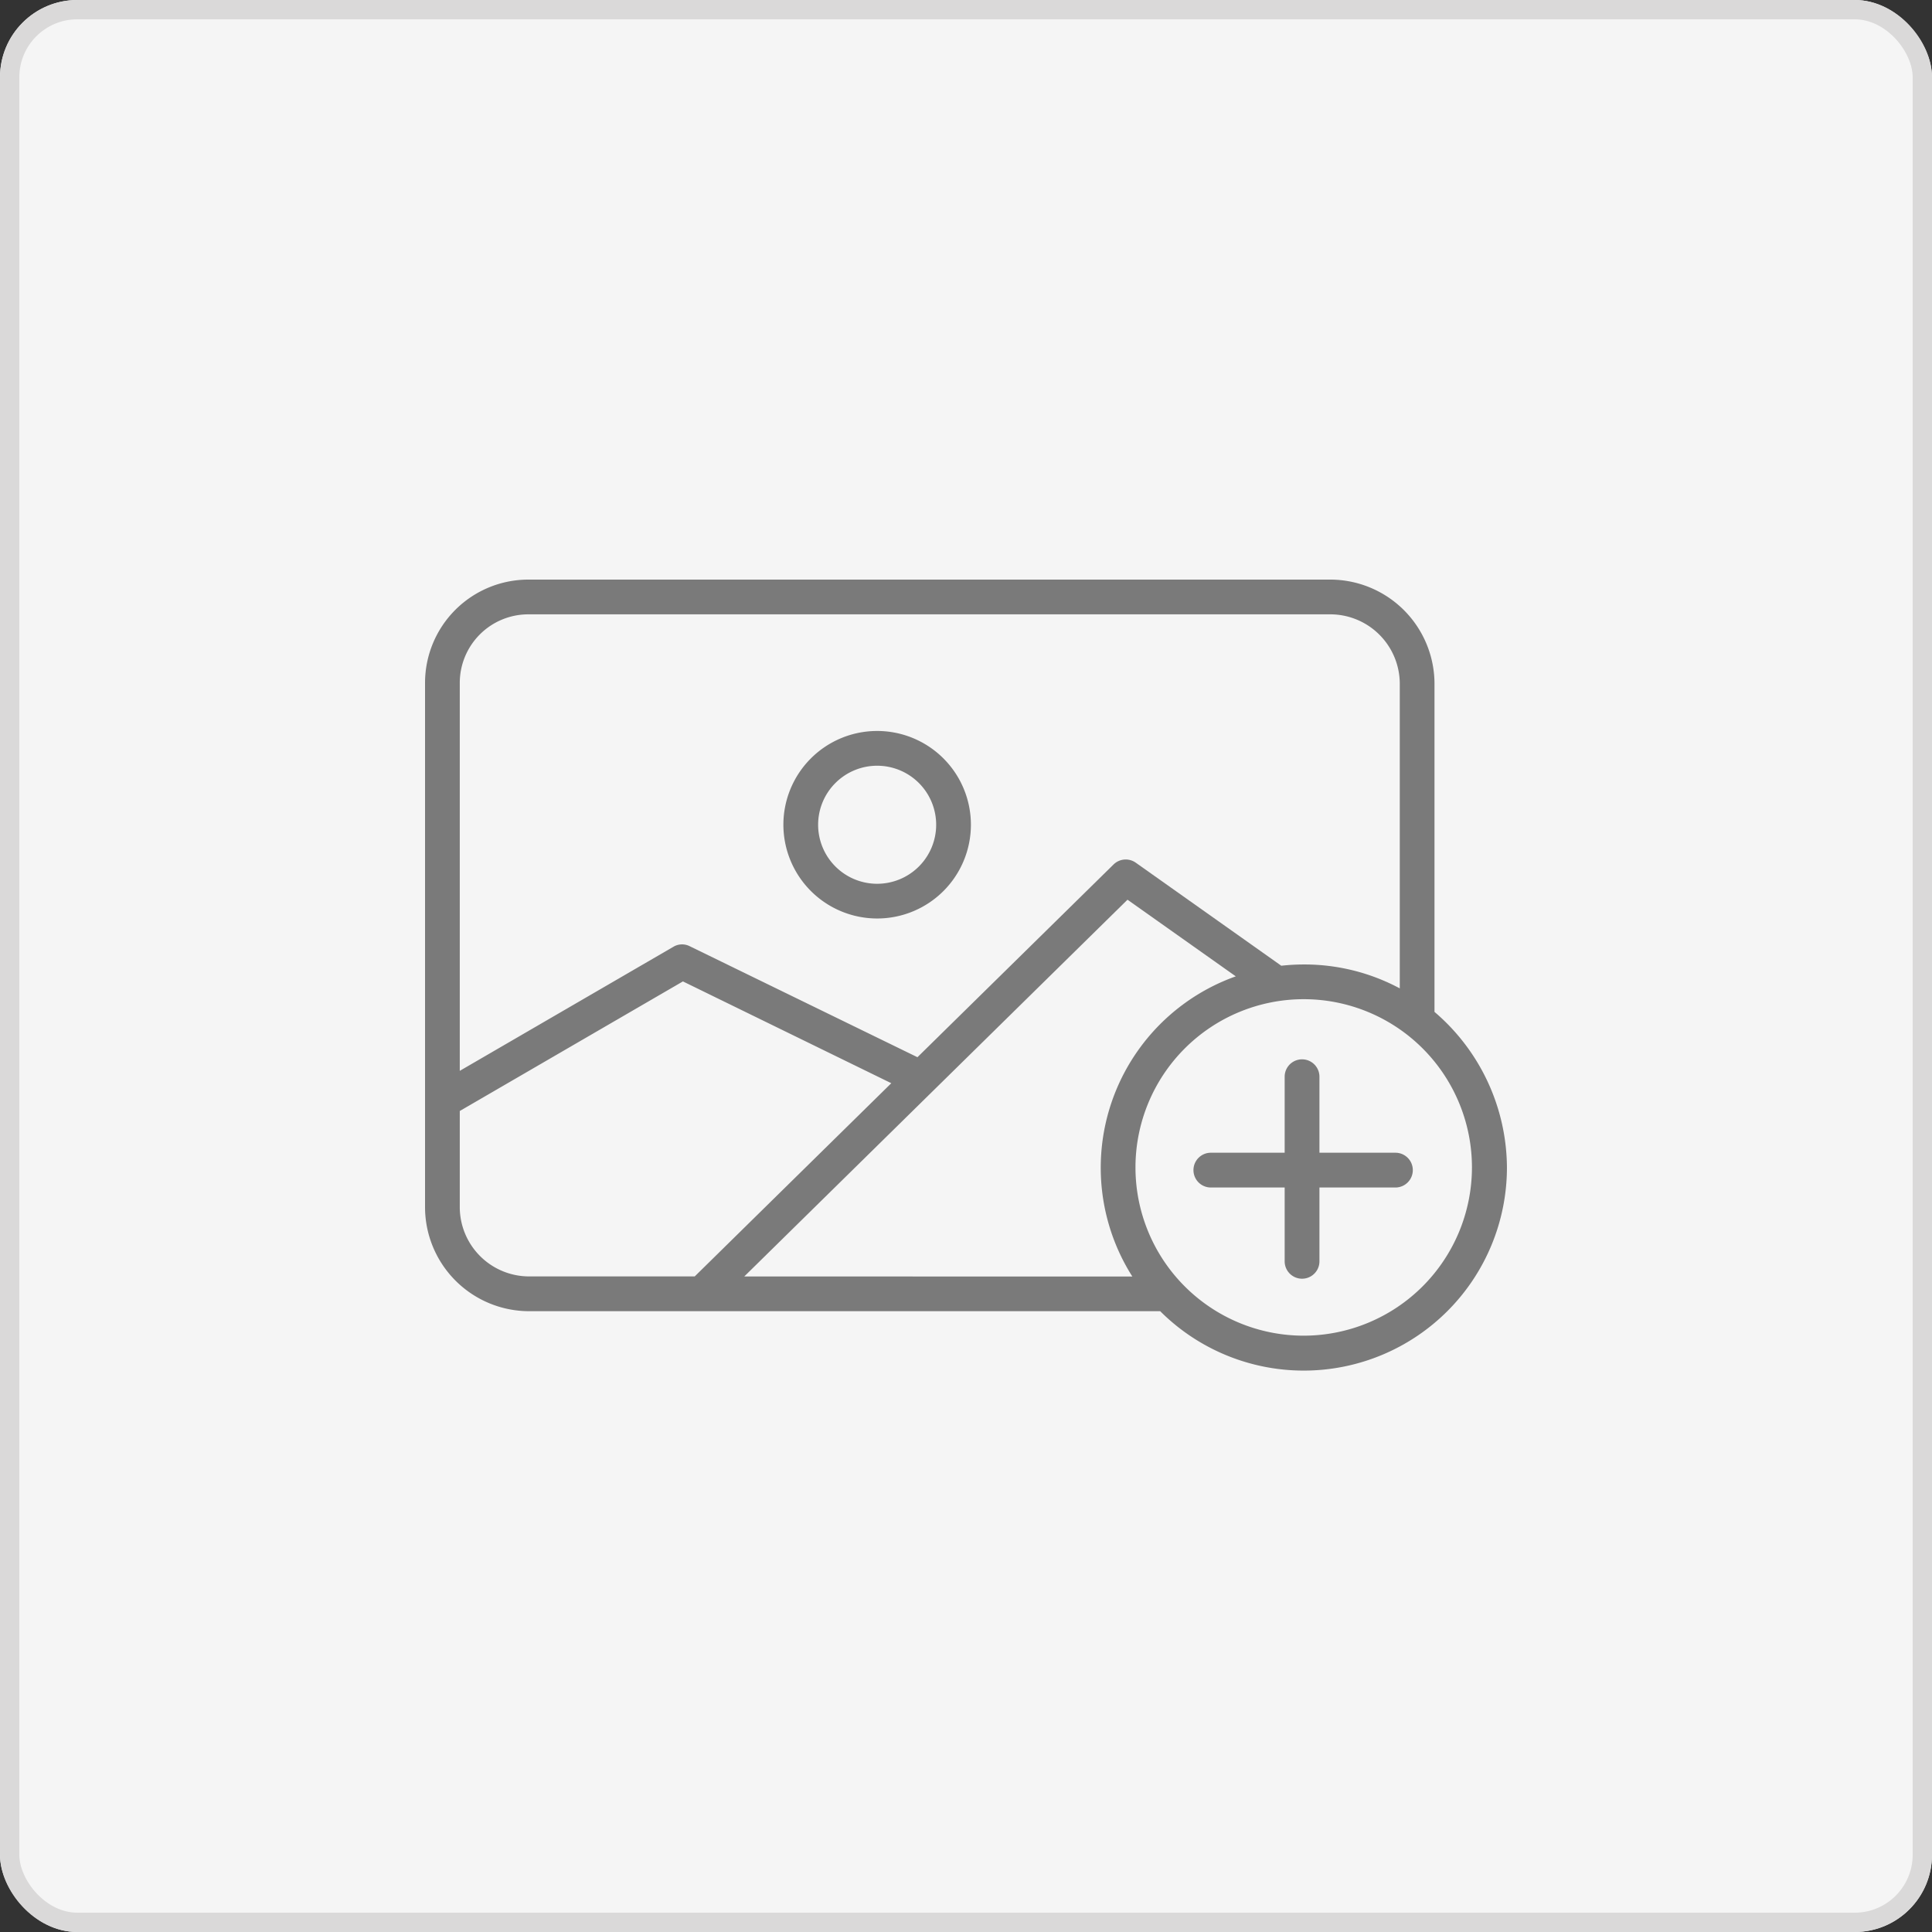 <svg xmlns="http://www.w3.org/2000/svg" width="100" height="100" viewBox="0 0 100 100"><rect x="0" y="0" width="100" height="100" fill="#333333" stroke="none"/><defs><style>.a{fill:#f5f5f5;stroke:#dad9d9;}.b{fill:#7a7a7a;}.c{stroke:none;}.d{fill:none;}</style></defs><g transform="translate(-20 -486)"><g class="a" transform="translate(20 486)"><rect class="c" width="100" height="100" rx="4"/><rect class="d" x="0.5" y="0.5" width="99" height="99" rx="3.5"/></g><g transform="translate(-186.188 280.288)"><path class="b" d="M251.588,253.253a4.853,4.853,0,1,0-4.852-4.852h0A4.857,4.857,0,0,0,251.588,253.253Zm0-7.907a3.055,3.055,0,1,1-3.054,3.055A3.055,3.055,0,0,1,251.588,245.346Z"/><path class="b" d="M278.415,265.377h-3.933v-3.934a.9.9,0,0,0-1.8,0v3.934h-3.821a.9.9,0,1,0,0,1.8h3.821v3.821a.9.9,0,1,0,1.8,0v-3.821h3.933a.9.9,0,1,0,0-1.8Z"/><path class="b" d="M280.437,258.087V241.075a5.4,5.4,0,0,0-5.422-5.363H233.554a5.349,5.349,0,0,0-5.366,5.333v27.121a5.392,5.392,0,0,0,5.366,5.413h32.685a10.517,10.517,0,0,0,17.948-7.435A10.658,10.658,0,0,0,280.437,258.087ZM233.554,237.51h41.461a3.6,3.6,0,0,1,3.625,3.565V256.87a10.455,10.455,0,0,0-4.957-1.237,10.737,10.737,0,0,0-1.176.065l-7.53-5.332a.9.9,0,0,0-1.153.092l-10.149,9.975-11.795-5.749a.874.874,0,0,0-.832.03l-11.062,6.425V241.075a3.549,3.549,0,0,1,3.534-3.565Zm-3.568,30.656v-4.949l11.55-6.707,10.785,5.269-10.174,10h-8.593A3.592,3.592,0,0,1,229.986,268.166Zm14.726,3.615,19.835-19.5,5.605,3.967a10.513,10.513,0,0,0-5.354,15.537Zm28.956,3.065a8.708,8.708,0,1,1,8.708-8.708h0A8.717,8.717,0,0,1,273.668,274.846Z"/></g></g></svg>